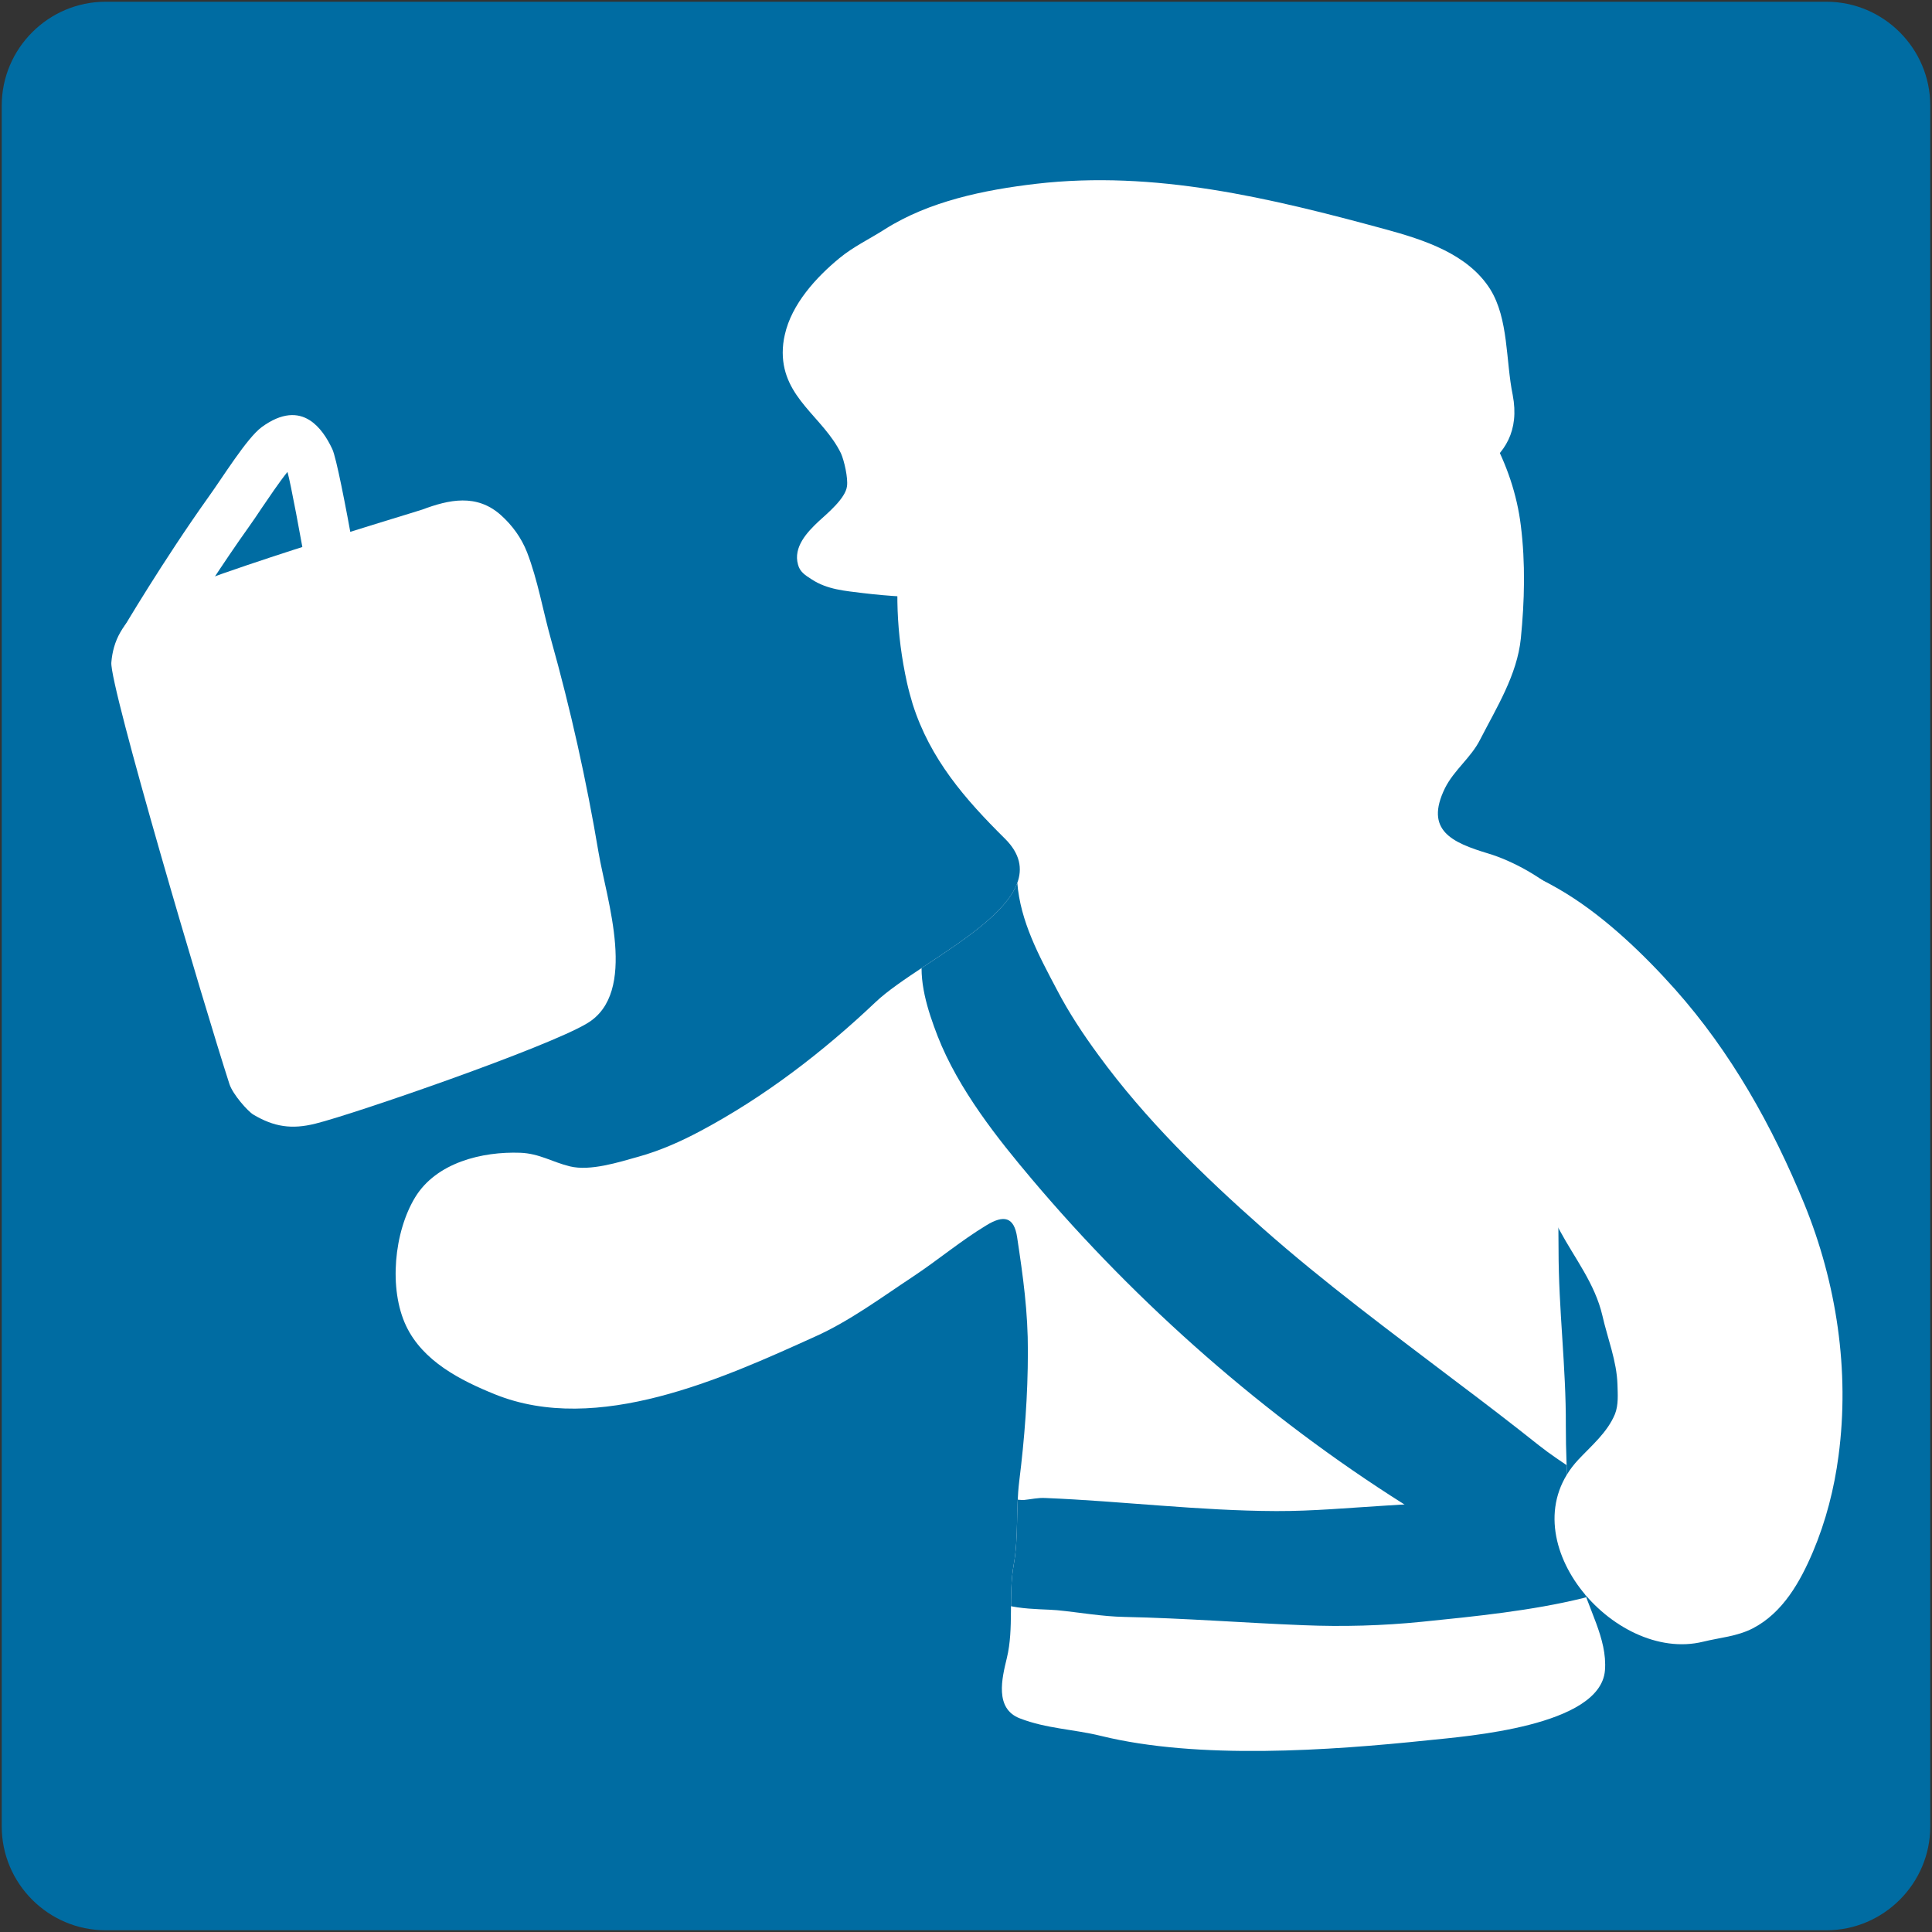 <?xml version="1.0" encoding="UTF-8" standalone="no"?>
<!-- Generator: Adobe Illustrator 16.0.0, SVG Export Plug-In . SVG Version: 6.00 Build 0)  -->

<svg
   version="1.1"
   id="レイヤー_1"
   x="0px"
   y="0px"
   width="128px"
   height="128px"
   viewBox="0 0 128 128"
   enable-background="new 0 0 128 128"
   xml:space="preserve"
   sodipodi:docname="emoji_u1f6c2.svg"
   inkscape:version="1.3 (0e150ed6c4, 2023-07-21)"
   xmlns:inkscape="http://www.inkscape.org/namespaces/inkscape"
   xmlns:sodipodi="http://sodipodi.sourceforge.net/DTD/sodipodi-0.dtd"
   xmlns:xlink="http://www.w3.org/1999/xlink"
   xmlns="http://www.w3.org/2000/svg"
   xmlns:svg="http://www.w3.org/2000/svg"><rect x="0" y="0" width="128" height="128" fill="#333333" stroke="none"/><defs
   id="defs8"><clipPath
     id="SVGID_2_-9">&#10;				<use
   xlink:href="#SVGID_1_-0"
   overflow="visible"
   id="use2-7" />&#10;			</clipPath><clipPath
     id="clipPath1">&#10;				<use
   xlink:href="#SVGID_1_-0"
   overflow="visible"
   id="use1" />&#10;			</clipPath><path
     id="SVGID_1_-0"
     d="M 59.97,54.56 C 59.82,54.1 59.69,53.63 59.58,53.14 56.66,39.84 64,28.71 74.44,26.54 c 14.94,-3.11 25.28,6.58 26.44,16.01 0.37,3.07 0.29,6.16 -0.49,9.17 -0.6,2.28 -1.87,4.53 -1.93,6.92 -0.06,2.51 1.94,4.83 3.85,6.23 0.32,0.24 0.57,0.53 0.91,0.75 0.7,0.47 1.49,0.81 2.19,1.28 2.58,1.72 5.56,2.89 7.8,5.1 0.53,0.52 1.12,1.03 1.69,1.52 2.97,2.65 2.41,6.42 0.07,9.27 -0.64,0.78 -1.45,1.56 -2.4,1.94 -0.78,0.32 -1.64,0.44 -2.38,0.88 -0.47,0.28 -0.92,0.53 -1.3,0.93 -0.43,0.45 -0.73,1.15 -0.5,1.74 0.28,0.74 0.22,1.45 0.22,2.25 0,4.06 0.5,7.85 0.49,11.84 -0.01,3.24 0.24,7.02 0.96,10.18 0.47,2.07 1.84,4.08 1.67,6.27 -0.31,3.76 -9.3,4.42 -11.88,4.7 -6.63,0.7 -15.48,1.32 -22.02,-0.29 -1.84,-0.45 -3.64,-0.49 -5.44,-1.17 -1.72,-0.66 -1.2,-2.71 -0.87,-4.05 0.49,-2.01 0.09,-4.21 0.46,-6.28 0.34,-1.88 0.15,-3.71 0.38,-5.61 0.35,-2.89 0.59,-5.81 0.59,-8.72 0,-2.69 -0.33,-5.05 -0.73,-7.68 -0.2,-1.38 -0.89,-1.54 -2.08,-0.81 -1.74,1.06 -3.26,2.34 -4.95,3.46 -2.07,1.37 -4.24,2.97 -6.53,4.01 -6.22,2.81 -14.66,6.67 -21.54,3.89 -2.32,-0.93 -4.85,-2.22 -5.98,-4.6 -1.19,-2.5 -0.82,-6.33 0.6,-8.66 1.43,-2.33 4.51,-3.09 7.07,-2.99 1.29,0.05 2.15,0.63 3.34,0.91 1.37,0.33 3.28,-0.28 4.61,-0.65 1.44,-0.4 2.89,-1.04 4.17,-1.73 4.31,-2.3 8.24,-5.32 11.77,-8.68 3.13,-2.97 7.64,-6.18 3.5,-10.27 -2.72,-2.66 -5.06,-5.35 -6.23,-9.04 z" /></defs><sodipodi:namedview
   id="namedview8"
   pagecolor="#ffffff"
   bordercolor="#000000"
   borderopacity="0.25"
   inkscape:showpageshadow="2"
   inkscape:pageopacity="0.0"
   inkscape:pagecheckerboard="0"
   inkscape:deskcolor="#d1d1d1"
   inkscape:zoom="2.867097"
   inkscape:cx="67.315476"
   inkscape:cy="75.51192"
   inkscape:window-width="1366"
   inkscape:window-height="697"
   inkscape:window-x="-8"
   inkscape:window-y="-8"
   inkscape:window-maximized="1"
   inkscape:current-layer="レイヤー_1" />&#10;<path
   d="M 121.005,0.115 H 6.995 c -3.78,0 -6.88,3.09 -6.88,6.88 v 114.01 c 0,3.79 3.1,6.88 6.88,6.88 h 114.01 c 3.78,0 6.88,-3.09 6.88,-6.88 V 6.995 c 0,-3.79 -3.1,-6.88 -6.88,-6.88 z"
   fill="#40c0e7"
   id="path1-8"
   style="fill:#006ca2;fill-opacity:1" /><g
   id="g8"
   transform="matrix(-0.912,0,0,0.912,123.541,1.097)"
   style="stroke-width:1.096">&#10;	<g
   id="g2"
   style="stroke-width:1.096">&#10;		<path
   fill="#ffffff"
   d="m 108.653,45.122 c 0,0 2.078,-12.453 2.656,-13.691 0.838,-1.806 2.425,-3.607 5.129,-1.601 1.084,0.801 2.832,3.648 3.87,5.084 3.32,4.658 6.233,9.604 6.233,9.604 z"
   id="path1"
   style="fill:#006ca2;fill-opacity:1;stroke-width:1.096"
   sodipodi:nodetypes="cccccc" />&#10;		<path
   fill="#78a3ad"
   d="m 114.577,33.079 c 0.559,0.684 1.408,1.945 1.866,2.617 0.334,0.501 0.641,0.959 0.909,1.331 0.984,1.377 1.924,2.781 2.776,4.072 l -7.131,0.236 c 0.675,-3.845 1.336,-7.37 1.58,-8.255 m -1.613,-3.756 c -0.73,0.464 -1.263,1.285 -1.644,2.101 -0.579,1.238 -2.657,13.691 -2.657,13.691 l 17.889,-0.604 c 0,0 -2.914,-4.947 -6.233,-9.604 -1.038,-1.436 -2.786,-4.283 -3.87,-5.084 -1.478,-1.078 -2.623,-1.048 -3.485,-0.5 z"
   id="path2"
   style="fill:#ffffff;fill-opacity:1;stroke-width:1.096"
   sodipodi:nodetypes="ccccccscccccs" />&#10;	</g>&#10;	<g
   id="g7"
   style="stroke-width:1.096">&#10;		<g
   id="g4"
   style="stroke-width:1.096">&#10;			<defs
   id="defs2">&#10;				<path
   id="SVGID_1_"
   d="m 69.16,49.95 c 0.15,-0.5 0.29,-1.01 0.41,-1.54 C 72.74,34.05 64.8,22.03 53.53,19.68 37.4,16.32 26.22,26.79 24.98,36.98 c -0.34,2.72 -0.27,5.49 0,8.2 0.27,2.65 1.77,5.03 2.96,7.35 0.66,1.31 1.89,2.2 2.55,3.52 1.51,3.08 -0.53,3.96 -3.14,4.75 -1.74,0.52 -4.01,1.75 -5.36,3.12 -1.83,1.87 0.47,2.8 1.54,4.39 0.67,0.98 0.76,1.97 0.93,3.08 0.2,1.34 0.99,2.81 0.45,4.15 -0.41,1.06 -1.25,1.72 -1.56,2.88 -0.92,3.57 -1.11,7.5 -1.11,11.17 0,4.38 -0.55,8.48 -0.53,12.79 0,3.5 -0.26,7.58 -1.04,11 -0.51,2.23 -1.99,4.41 -1.8,6.77 0.34,4.06 10.06,4.78 12.84,5.07 7.17,0.75 16.72,1.42 23.78,-0.32 2,-0.49 3.94,-0.52 5.88,-1.27 1.86,-0.71 1.3,-2.93 0.95,-4.38 -0.53,-2.18 -0.1,-4.55 -0.5,-6.78 -0.36,-2.02 -0.15,-4.01 -0.4,-6.06 -0.39,-3.12 -0.63,-6.27 -0.63,-9.42 -0.01,-2.9 0.35,-5.46 0.78,-8.3 0.22,-1.5 0.97,-1.66 2.25,-0.87 1.88,1.14 3.52,2.53 5.35,3.74 2.24,1.48 4.57,3.21 7.07,4.33 6.71,3.04 15.83,7.2 23.26,4.2 2.5,-1.01 5.24,-2.4 6.46,-4.97 1.28,-2.7 0.87,-6.84 -0.66,-9.35 -1.54,-2.52 -4.86,-3.33 -7.63,-3.23 -1.39,0.05 -2.33,0.68 -3.61,0.99 -1.48,0.36 -3.54,-0.3 -4.97,-0.7 C 87.53,82.4 85.98,81.71 84.58,80.96 79.92,78.48 75.67,75.21 71.85,71.59 68.47,68.38 58,64.12 62.47,59.71 c 2.89,-2.86 5.42,-5.77 6.69,-9.76 z" />&#10;			</defs>&#10;			<path
   id="use2"
   style="fill:#ffffff;fill-opacity:1;stroke-width:1.096"
   d="M 47.722 19.042 C 49.574 19.057 51.514 19.26 53.53 19.68 C 64.8 22.03 72.74 34.05 69.57 48.41 C 69.45 48.94 69.309 49.451 69.159 49.951 C 67.889 53.941 65.359 56.85 62.469 59.71 C 57.999 64.12 68.47 68.381 71.85 71.591 C 75.67 75.211 79.92 78.481 84.58 80.961 C 85.98 81.711 87.531 82.399 89.091 82.829 C 90.521 83.229 92.579 83.889 94.059 83.529 C 95.339 83.219 96.281 82.59 97.671 82.54 C 100.441 82.44 103.76 83.251 105.3 85.771 C 106.83 88.281 107.239 92.419 105.959 95.119 C 104.739 97.689 102.001 99.08 99.501 100.09 C 92.071 103.09 82.95 98.93 76.24 95.89 C 73.74 94.77 71.41 93.039 69.17 91.559 C 67.34 90.349 65.7 88.959 63.82 87.819 C 62.54 87.029 61.79 87.191 61.57 88.691 C 61.14 91.531 60.781 94.09 60.791 96.99 C 60.791 100.14 61.03 103.289 61.42 106.409 C 61.67 108.459 61.461 110.449 61.821 112.469 C 62.221 114.699 61.79 117.071 62.32 119.251 C 62.67 120.701 63.229 122.921 61.369 123.631 C 59.429 124.381 57.491 124.41 55.491 124.9 C 48.431 126.64 38.88 125.969 31.71 125.219 C 28.93 124.929 19.21 124.21 18.87 120.15 C 18.68 117.79 20.161 115.609 20.671 113.379 C 21.451 109.959 21.711 105.88 21.711 102.38 C 21.691 98.07 22.24 93.97 22.24 89.59 C 22.24 85.92 22.431 81.99 23.351 78.42 C 23.661 77.26 24.499 76.6 24.909 75.54 C 25.449 74.2 24.66 72.73 24.46 71.39 C 24.29 70.28 24.2 69.289 23.53 68.309 C 22.46 66.719 20.159 65.791 21.989 63.921 C 23.339 62.551 25.609 61.32 27.349 60.8 C 29.959 60.01 32 59.13 30.49 56.05 C 29.83 54.73 28.6 53.84 27.94 52.53 C 26.75 50.21 25.25 47.829 24.98 45.179 C 24.71 42.469 24.64 39.7 24.98 36.98 C 26.065 28.064 34.76 18.934 47.722 19.042 z " />&#10;			<clipPath
   id="SVGID_2_">&#10;				<use
   xlink:href="#SVGID_1_"
   overflow="visible"
   id="use3" />&#10;			</clipPath>&#10;			<path
   clip-path="url(#SVGID_2_)"
   fill="#ffffff"
   d="m 59.52,107.62 c -5.6,0.23 -11.17,0.93 -16.77,0.95 -2.65,0.01 -5.33,-0.24 -7.98,-0.4 -2.97,-0.18 -5.92,-0.37 -8.89,-0.61 -1.14,-0.09 -2.28,-0.19 -3.42,-0.32 -0.4,-0.04 -0.78,-0.1 -1.16,-0.15 -1.33,-0.16 -2.17,2.68 -2.41,3.57 -0.59,2.17 -0.85,3.62 1.56,4.23 3.73,0.92 7.86,1.33 11.7,1.72 2.87,0.29 5.77,0.37 8.65,0.25 4.32,-0.17 8.62,-0.51 12.95,-0.6 1.67,-0.03 3.27,-0.33 4.93,-0.49 1.21,-0.12 4.73,0.05 5.16,-1.45 0.16,-0.54 -0.01,-1.4 -0.01,-1.97 0.01,-0.88 -0.06,-1.81 -0.21,-2.67 -0.12,-0.65 -0.44,-1.77 -1.03,-1.95 -0.5,-0.15 -1.03,0.07 -1.55,0.03 -0.51,-0.05 -0.98,-0.17 -1.52,-0.14 z"
   id="path3"
   style="fill:#006ca2;fill-opacity:1;stroke-width:1.096" />&#10;			<path
   clip-path="url(#SVGID_2_)"
   fill="#ffffff"
   d="m 67.35,74.06 c -1.52,3.9 -4.41,7.51 -6.85,10.4 -7.67,9.09 -16.97,17.26 -27.03,23.61 -0.95,0.6 -2.38,1.59 -3.47,1.8 -1.4,0.28 -2.85,-0.24 -4.25,-0.25 -1.37,0 -2.83,0.21 -4.16,-0.21 -0.46,-0.15 -0.7,-0.33 -1.19,-0.4 -0.62,-0.08 -1.25,-0.04 -1.88,-0.2 -1.1,-0.28 -1.35,-1.09 -0.17,-1.52 1.07,-0.39 1.9,-1.12 2.83,-1.74 0.85,-0.57 1.67,-1.11 2.48,-1.75 1.96,-1.56 3.93,-3.07 5.94,-4.58 4.79,-3.64 9.64,-7.22 14.15,-11.21 4.32,-3.82 8.5,-7.89 11.91,-12.56 1.11,-1.51 2.15,-3.08 3.02,-4.75 1.31,-2.48 2.66,-4.97 2.88,-7.78 0.05,-0.62 0.31,-0.85 0.79,-0.37 0.87,0.86 1.38,1.83 2.48,2.47 1.41,0.83 3.23,1.11 3.58,2.97 0.38,2 -0.35,4.23 -1.06,6.07 z"
   id="path4"
   style="fill:#006ca2;fill-opacity:1;stroke-width:1.096" />&#10;		</g>&#10;		<g
   id="g6"
   style="stroke-width:1.096">&#10;			<path
   fill="#006ca2"
   d="m 34.29,73.99 c 0.21,-0.32 0.4,-0.65 0.57,-0.99 1.84,-3.36 2.56,-10.31 -1.92,-11.95 -3.42,-1.25 -8.32,0.84 -11.28,2.67 -2.88,1.78 -5.63,4.42 -7.87,6.93 -4.08,4.58 -7.08,9.95 -9.4,15.6 -2.35,5.76 -3.31,12.12 -2.49,18.3 0.31,2.38 0.92,4.76 1.86,6.98 0.93,2.19 2.19,4.43 4.37,5.56 1.15,0.59 2.39,0.67 3.61,0.97 6.53,1.6 14.33,-7.61 9.05,-13.24 -0.96,-1.02 -2.1,-1.97 -2.65,-3.3 -0.26,-0.67 -0.2,-1.42 -0.18,-2.14 0.05,-1.71 0.72,-3.35 1.1,-5.03 0.54,-2.3 1.99,-4.12 3.08,-6.14 1.06,-1.99 2.38,-3.72 3.94,-5.35 2.78,-2.9 6.04,-5.46 8.21,-8.87 z"
   id="path5"
   style="fill:#ffffff;fill-opacity:1;stroke-width:1.096" />&#10;			<path
   fill="#006ca2"
   d="m 78.45,23.12 c 0.1,0.42 0.15,0.87 0.15,1.3 -0.01,3.31 -2.95,4.68 -4.23,7.31 -0.24,0.54 -0.52,1.79 -0.44,2.38 0.1,0.89 1.44,1.99 2.07,2.57 0.82,0.77 1.85,1.86 1.49,3.13 -0.13,0.52 -0.51,0.77 -1,1.08 -1.13,0.74 -2.42,0.83 -3.7,0.99 -7.64,0.93 -15.61,-0.2 -23.32,-2.04 -5.19,-1.23 -10.34,-2.48 -15.5,-4.33 -4.1,-1.48 -9.4,-2.78 -8.4,-8.02 0.51,-2.47 0.29,-5.53 1.64,-7.69 1.62,-2.56 4.8,-3.58 7.62,-4.35 8.38,-2.28 16.75,-4.3 25.37,-3.3 3.75,0.44 7.76,1.26 10.98,3.3 1.14,0.73 2.27,1.25 3.3,2.1 1.68,1.38 3.48,3.34 3.97,5.57 z"
   id="path6"
   style="fill:#ffffff;fill-opacity:1;stroke-width:1.096" />&#10;		</g>&#10;	</g>&#10;	<path
   fill="#78a3ad"
   d="m 112.556,80.427 c 1.717,0.429 3.004,0.232 4.502,-0.659 0.394,-0.235 1.492,-1.462 1.738,-2.223 1.857,-5.746 8.719,-28.958 8.577,-30.622 -0.123,-1.536 -0.787,-2.946 -2.52,-4.157 -2.424,-1.687 -19.526,-6.754 -20.07,-6.951 -1.936,-0.725 -3.943,-1.171 -5.707,0.401 -0.83,0.745 -1.485,1.643 -1.901,2.699 -0.785,2.036 -1.152,4.242 -1.747,6.358 -1.425,5.082 -2.575,10.254 -3.451,15.469 -0.574,3.393 -2.901,10.182 0.838,12.399 2.895,1.745 16.924,6.593 19.74,7.286 z"
   id="path7"
   style="fill:#ffffff;fill-opacity:1;stroke-width:1.096"
   sodipodi:nodetypes="cccccccccccc" />&#10;</g>&#10;</svg>
